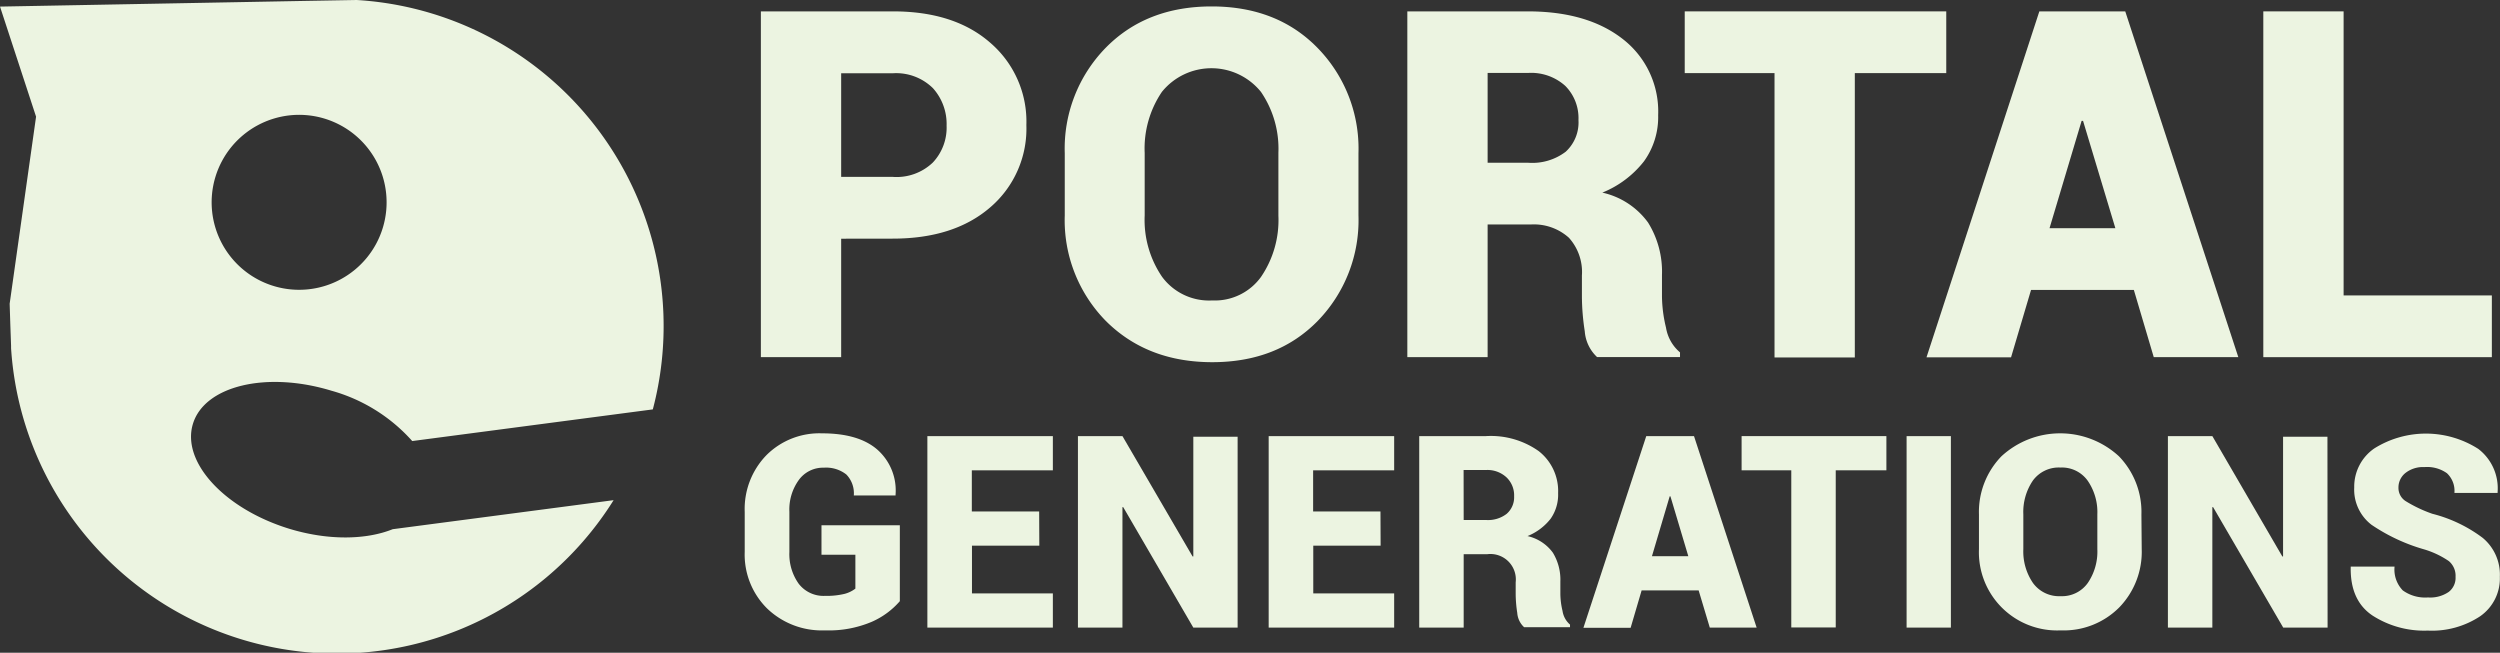 <svg xmlns="http://www.w3.org/2000/svg" viewBox="0 0 334.09 87.23"><rect x="0" y="0" width="334.09" height="87.23" fill="#333333" stroke="none"/><defs><style>.cls-1{fill:#ecf4e1;}</style></defs><title>white_logo_2</title><g id="Réteg_2" data-name="Réteg 2"><g id="Réteg_1" data-name="Réteg 1"><path class="cls-1" d="M44.28,52.21a22.56,22.56,0,0,1,10.81,6.73l32.15-4.23A43.65,43.65,0,0,0,47.66,0h0L40.86.12,0,.88H0L4.82,15.59l-3.53,25,.09,2.79.1,2.83c0,.11,0,.22,0,.32A43.62,43.62,0,0,0,82,66.84L52.48,70.72c-3.55,1.43-8.61,1.53-13.83-.06C30,68,24.23,61.75,25.78,56.65S35.61,49.57,44.28,52.21Zm6.87-28.6a11.69,11.69,0,1,1-14.6-7.75A11.69,11.69,0,0,1,51.15,23.61Z"/><path class="cls-1" d="M112.41,31.9V47.73H101.68V1.52h17.65q8.22,0,13,4.19a13.87,13.87,0,0,1,4.83,11,13.83,13.83,0,0,1-4.83,11q-4.82,4.17-13,4.18Zm0-8.26h6.92a7,7,0,0,0,5.33-1.92,6.81,6.81,0,0,0,1.84-4.93,7.16,7.16,0,0,0-1.82-5,7,7,0,0,0-5.35-2h-6.92Z"/><path class="cls-1" d="M181.54,28.79a19.29,19.29,0,0,1-5.42,14.07Q170.72,48.4,162,48.4t-14.25-5.54a19.2,19.2,0,0,1-5.46-14.07V20.47a19.26,19.26,0,0,1,5.45-14.06Q153.17.86,161.92.86t14.16,5.55a19.23,19.23,0,0,1,5.46,14.06Zm-10.7-8.38a13.43,13.43,0,0,0-2.33-8.13,8.51,8.51,0,0,0-13.24,0,13.48,13.48,0,0,0-2.3,8.14v8.38A13.48,13.48,0,0,0,155.3,37,7.8,7.8,0,0,0,162,40.15,7.61,7.61,0,0,0,168.52,37a13.48,13.48,0,0,0,2.32-8.18Z"/><path class="cls-1" d="M198.8,30V47.73H188.07V1.52h16.09q8,0,12.73,3.72a12.24,12.24,0,0,1,4.7,10.15,10.11,10.11,0,0,1-1.89,6.16,13.47,13.47,0,0,1-5.57,4.19,10.32,10.32,0,0,1,6.11,4,12.44,12.44,0,0,1,1.86,7v2.92a18.45,18.45,0,0,0,.54,4.13,5.48,5.48,0,0,0,1.87,3.3v.63H213.43a5.24,5.24,0,0,1-1.65-3.46,31.18,31.18,0,0,1-.38-4.66V36.82a6.83,6.83,0,0,0-1.74-5.05A7,7,0,0,0,204.55,30Zm0-8.25h5.43a7.39,7.39,0,0,0,5-1.47,5.31,5.31,0,0,0,1.71-4.24,6.1,6.1,0,0,0-1.76-4.56,6.8,6.8,0,0,0-5-1.73H198.8Z"/><path class="cls-1" d="M260.09,9.77H247.87v38H237.14v-38h-12V1.52h34.95Z"/><path class="cls-1" d="M285.16,38.75H271.42l-2.67,9h-11.3L272.53,1.52h5.74v0l0,0h5.74l15.11,46.21h-11.3ZM273.89,30.5h8.8l-4.32-14.35h-.19Z"/><path class="cls-1" d="M313.19,39.48H333v8.25H302.46V1.52h10.73Z"/><path class="cls-1" d="M120.25,80.34a10.6,10.6,0,0,1-3.76,2.76,14.71,14.71,0,0,1-6.24,1.14,10.55,10.55,0,0,1-7.73-2.92,10.14,10.14,0,0,1-3-7.57V68.4a10.32,10.32,0,0,1,2.89-7.56,10,10,0,0,1,7.44-2.93q4.91,0,7.41,2.19a7.28,7.28,0,0,1,2.42,6l0,.11H114.1a3.6,3.6,0,0,0-1-2.8,4.36,4.36,0,0,0-3-.91,4,4,0,0,0-3.34,1.63,6.73,6.73,0,0,0-1.27,4.26v5.38A6.8,6.8,0,0,0,106.73,78a4.18,4.18,0,0,0,3.52,1.63,10.28,10.28,0,0,0,2.58-.26,4.08,4.08,0,0,0,1.48-.71V74.13h-4.53V70.19h10.47Z"/><path class="cls-1" d="M138.89,72.92h-9V79.3h10.81v4.57H123.93V58.28H140.7v4.57H129.87v5.5h9Z"/><path class="cls-1" d="M165.39,83.87h-5.92l-9.37-16.1-.1,0V83.87h-5.95V58.28H150l9.37,16.08.1,0v-16h5.92Z"/><path class="cls-1" d="M184.5,72.92h-9V79.3h10.81v4.57H169.54V58.28h16.77v4.57H175.48v5.5h9Z"/><path class="cls-1" d="M195.6,74.06v9.81h-5.94V58.28h8.91a11.05,11.05,0,0,1,7.05,2,6.77,6.77,0,0,1,2.6,5.63,5.59,5.59,0,0,1-1,3.41,7.46,7.46,0,0,1-3.09,2.32,5.76,5.76,0,0,1,3.39,2.22,6.94,6.94,0,0,1,1,3.88v1.62a10.08,10.08,0,0,0,.29,2.28,3,3,0,0,0,1,1.83v.35h-6.13a2.86,2.86,0,0,1-.92-1.92,17,17,0,0,1-.21-2.58V77.82a3.4,3.4,0,0,0-3.8-3.76Zm0-4.57h3a4.06,4.06,0,0,0,2.74-.82,2.92,2.92,0,0,0,1-2.34,3.31,3.31,0,0,0-1-2.52,3.74,3.74,0,0,0-2.75-1h-3Z"/><path class="cls-1" d="M227,78.9h-7.62l-1.47,5H211.6L220,58.28h6.38l8.37,25.59h-6.26Zm-6.24-4.57h4.86l-2.39-8h-.1Z"/><path class="cls-1" d="M252.09,62.85h-6.77v21h-5.94v-21h-6.64V58.28h19.35Z"/><path class="cls-1" d="M260.71,83.87h-5.92V58.28h5.92Z"/><path class="cls-1" d="M286.21,73.38a10.67,10.67,0,0,1-3,7.79,10.45,10.45,0,0,1-7.83,3.07,10.45,10.45,0,0,1-10.92-10.86V68.77a10.68,10.68,0,0,1,3-7.79,11.58,11.58,0,0,1,15.71,0,10.68,10.68,0,0,1,3,7.79Zm-5.93-4.64a7.4,7.4,0,0,0-1.29-4.5,4.23,4.23,0,0,0-3.64-1.76,4.28,4.28,0,0,0-3.69,1.75,7.46,7.46,0,0,0-1.27,4.51v4.64a7.46,7.46,0,0,0,1.29,4.53,4.31,4.31,0,0,0,3.7,1.76A4.22,4.22,0,0,0,279,77.91a7.45,7.45,0,0,0,1.28-4.53Z"/><path class="cls-1" d="M311.05,83.87h-5.93l-9.37-16.1-.1,0V83.87h-5.94V58.28h5.94L305,74.36l.1,0v-16h5.93Z"/><path class="cls-1" d="M328.15,77.09a2.56,2.56,0,0,0-.9-2.11A11.83,11.83,0,0,0,324,73.43a24.5,24.5,0,0,1-7.08-3.3,5.92,5.92,0,0,1-2.31-5,6.2,6.2,0,0,1,2.69-5.21,13,13,0,0,1,13.89.07,6.63,6.63,0,0,1,2.58,5.77l0,.11H328a3.24,3.24,0,0,0-1-2.63,4.56,4.56,0,0,0-3-.82,3.8,3.8,0,0,0-2.55.79,2.47,2.47,0,0,0-.93,1.95,2.09,2.09,0,0,0,.95,1.8,18.12,18.12,0,0,0,3.58,1.7,18.92,18.92,0,0,1,6.73,3.22,6.38,6.38,0,0,1,2.29,5.2,6.15,6.15,0,0,1-2.64,5.28,11.69,11.69,0,0,1-7,1.91,12.75,12.75,0,0,1-7.36-2q-3-2-2.93-6.44l0-.11H320a4,4,0,0,0,1.1,3.18,5.12,5.12,0,0,0,3.37.94,4.36,4.36,0,0,0,2.77-.74A2.37,2.37,0,0,0,328.15,77.09Z"/></g></g></svg>